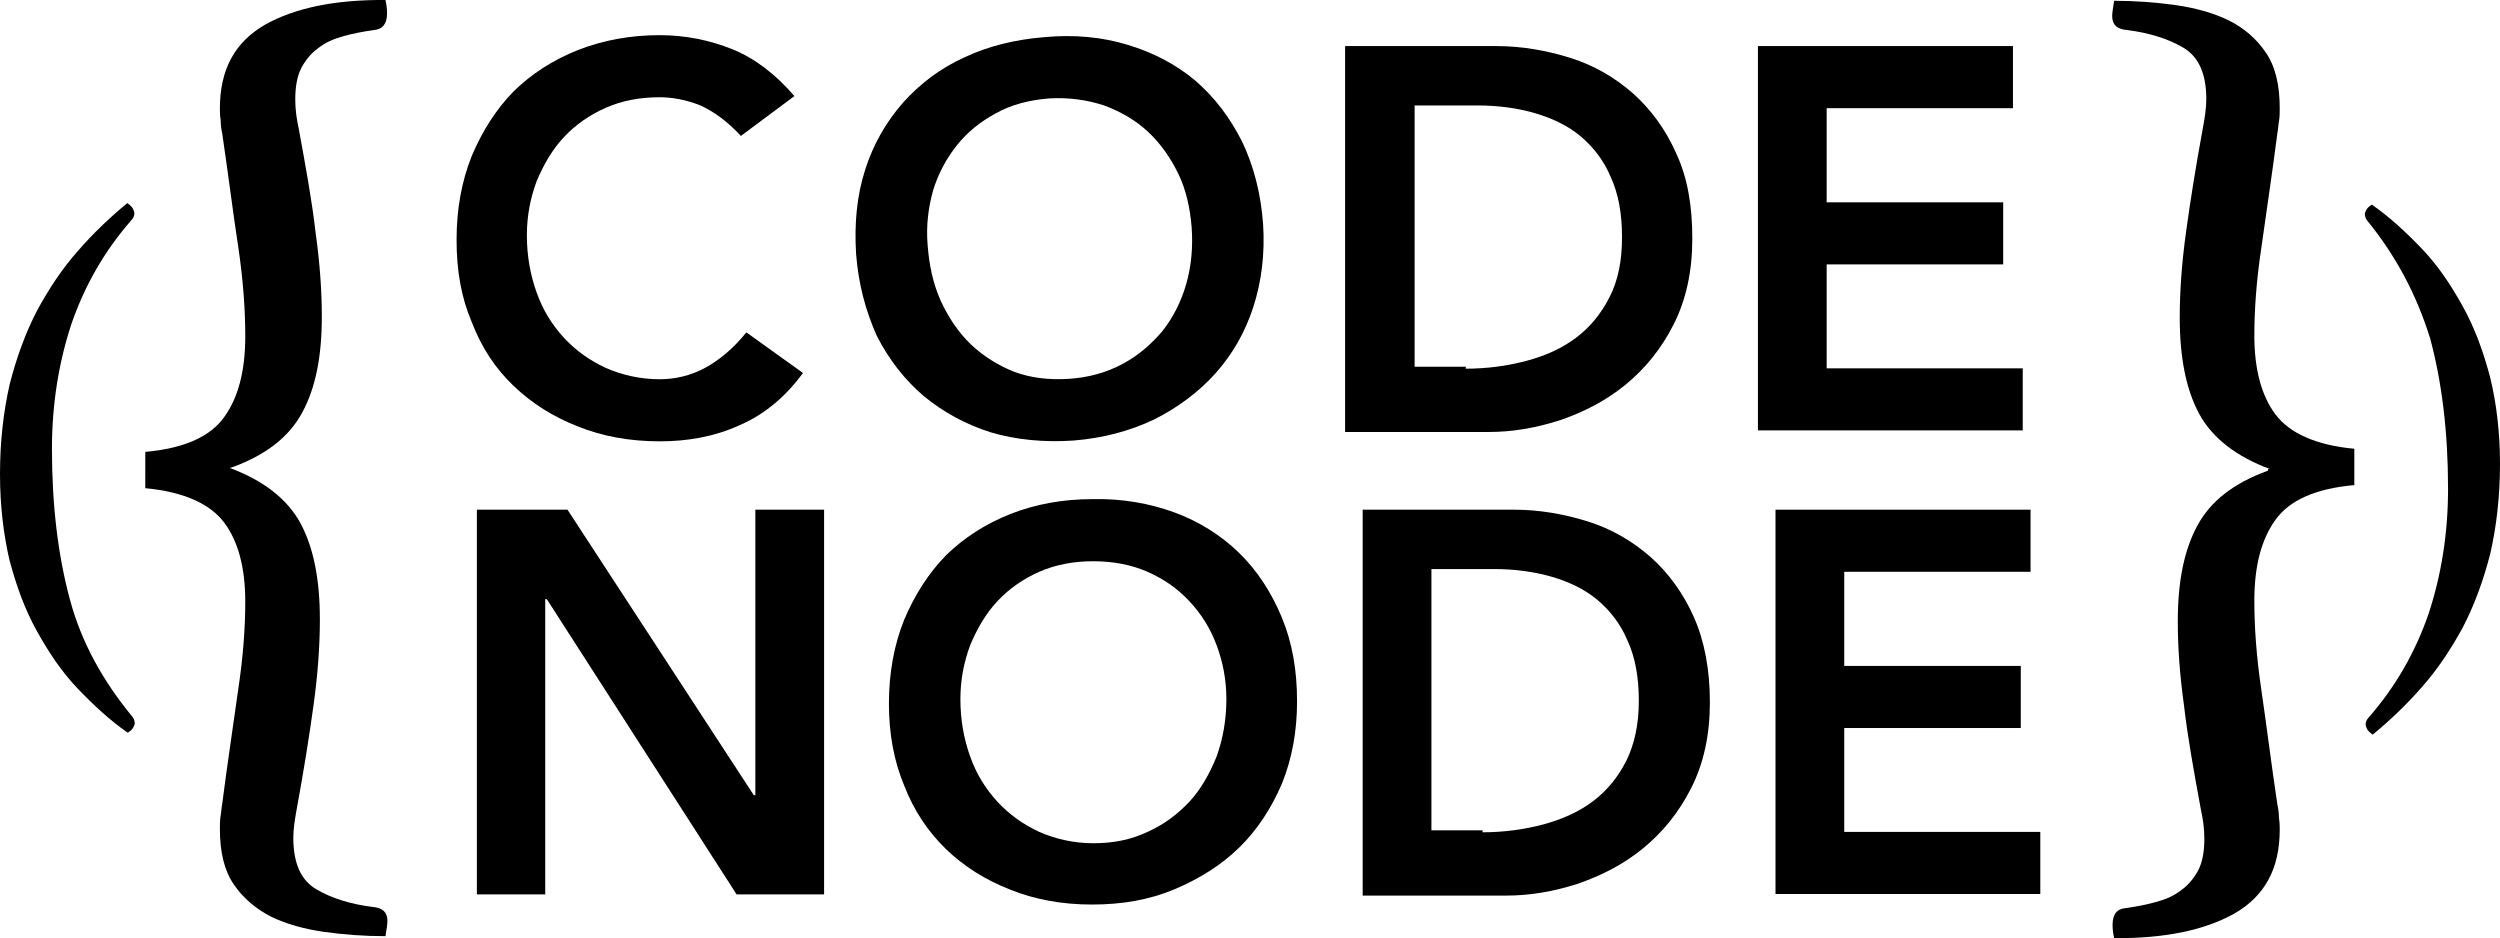 <?xml version="1.0" encoding="utf-8"?>
<!-- Generator: Adobe Illustrator 18.1.0, SVG Export Plug-In . SVG Version: 6.00 Build 0)  -->
<!DOCTYPE svg PUBLIC "-//W3C//DTD SVG 1.1//EN" "http://www.w3.org/Graphics/SVG/1.1/DTD/svg11.dtd">
<svg version="1.1" id="codenode" xmlns="http://www.w3.org/2000/svg" xmlns:xlink="http://www.w3.org/1999/xlink" x="0px" y="0px"
	 viewBox="0 121.3 640.1 240.2" enable-background="new 0 121.3 640.1 240.2" xml:space="preserve">
<g id="Lt_Bracket">
	<path id="lt_x5F_smile" d="M33.8,304.7c0.4,0.4,0.7,1.1,0.7,1.8c0,0.4-0.2,0.7-0.4,1.1s-0.7,0.9-1.4,1.3
		c-4.6-3.2-8.9-7.2-12.9-11.4s-7.3-9.1-10.4-14.7c-3-5.4-5.2-11.4-7-18.2C0.9,258.1,0,250.7,0,242.7c0-8.4,0.9-16.1,2.5-23.1
		c1.8-7,4.1-13.2,7-18.8c3-5.5,6.4-10.7,10.4-15.2c3.9-4.5,8.2-8.6,12.7-12.3c0.7,0.5,1.3,1.1,1.4,1.4c0.2,0.4,0.4,0.7,0.4,1.3
		c0,0.4-0.2,1.1-0.7,1.6c-7,8-12,16.8-15.4,26.6c-3.2,9.7-5,20.4-5,32c0,14.7,1.6,27.5,4.6,38.6C20.9,286,26.5,295.8,33.8,304.7z"/>
	<path id="lt_x5F_mustache" d="M58.8,241.1c8.6,3.2,14.7,7.9,18.1,14.1c3.4,6.3,5,14.5,5,24.7c0,6.6-0.5,13.8-1.6,21.8
		s-2.5,16.8-4.3,26.6c-0.5,2.7-0.9,5.2-0.9,7.5c0,6.6,2,10.9,5.9,13.2c3.9,2.3,8.8,3.8,14.3,4.5c2.7,0.2,3.9,1.4,3.9,3.6
		c0,0.7-0.2,2.1-0.5,3.9c-5.4,0-10.7-0.4-15.7-1.1s-9.7-2-13.6-3.9c-3.9-2-7.2-4.8-9.5-8.2c-2.5-3.6-3.6-8.4-3.6-14.3
		c0-1.1,0-2.3,0.2-3.4s0.2-2.1,0.4-3c1.4-10.9,2.9-20.6,4.1-29.3c1.3-8.6,1.8-16.1,1.8-22.5c0-8.6-1.8-15.4-5.4-20.2
		c-3.6-4.8-10.4-7.9-20.2-8.8V237c10-0.9,16.6-3.9,20.2-8.9s5.4-11.8,5.4-20.7c0-6.6-0.5-14.1-1.8-22.9c-1.3-8.4-2.5-18.2-4.1-29
		c-0.2-0.9-0.4-2.1-0.4-3.4c-0.2-1.3-0.2-2.3-0.2-3c0-10,3.8-17,11.6-21.5c7.7-4.3,17.9-6.4,30.8-6.3c0.2,0.9,0.4,2.1,0.4,3.4
		c0,2.7-1.1,4.1-3.4,4.3c-2.9,0.4-5.4,0.9-7.9,1.6s-4.5,1.6-6.3,3c-1.8,1.3-3.2,3-4.3,5c-1.1,2.1-1.6,4.8-1.6,8.2
		c0,2.7,0.4,5.2,0.9,7.5c1.8,9.8,3.4,18.6,4.3,26.5c1.1,7.9,1.6,15,1.6,21.6c0,10.2-1.6,18.2-5,24.5s-9.3,10.9-18.1,14.1l0,0
		L58.8,241.1L58.8,241.1z"/>
</g>
<g id="Rt_Bracket">
	<path id="rt_x5F_smile" d="M606.2,177.9c-0.4-0.4-0.7-1.1-0.7-1.8c0-0.4,0.2-0.7,0.4-1.1s0.7-0.9,1.4-1.3
		c4.6,3.2,8.9,7.2,12.9,11.4s7.3,9.1,10.4,14.7c3,5.4,5.2,11.4,7,18.2c1.6,6.6,2.5,14.1,2.5,22c0,8.4-0.9,16.1-2.5,23.1
		c-1.8,7-4.1,13.2-7,18.8c-3,5.5-6.4,10.7-10.4,15.2c-3.9,4.5-8.2,8.6-12.7,12.3c-0.7-0.5-1.3-1.1-1.4-1.4c-0.2-0.4-0.4-0.7-0.4-1.3
		c0-0.4,0.2-1.1,0.7-1.6c7-8,12-16.8,15.4-26.6c3.2-9.7,5-20.4,5-32c0-14.7-1.6-27.5-4.6-38.6C618.7,196.7,613.5,186.9,606.2,177.9z
		"/>
	<path id="rt_x5F_mustache" d="M581.2,241.4c-8.6-3.2-14.7-7.9-18.1-14.1c-3.4-6.3-5-14.5-5-24.7c0-6.6,0.5-13.8,1.6-21.8
		s2.5-16.8,4.3-26.6c0.5-2.7,0.9-5.2,0.9-7.5c0-6.6-2-10.9-5.9-13.2s-8.8-3.8-14.3-4.5c-2.7-0.2-3.9-1.4-3.9-3.6
		c0-0.7,0.2-2.1,0.5-3.9c5.4,0,10.7,0.4,15.7,1.1s9.7,2,13.6,3.9c3.9,1.9,7.2,4.8,9.5,8.2c2.5,3.6,3.6,8.4,3.6,14.3
		c0,1.1,0,2.3-0.2,3.4s-0.2,2.1-0.4,3c-1.4,10.9-2.9,20.6-4.1,29.3c-1.3,8.6-1.8,16.1-1.8,22.5c0,8.6,1.8,15.4,5.4,20.2
		s10.4,7.9,20.2,8.8v9.3c-10,0.9-16.6,3.9-20.2,8.9c-3.6,5-5.4,11.8-5.4,20.7c0,6.6,0.5,14.1,1.8,22.9s2.5,18.6,4.1,29.3
		c0.2,0.9,0.4,2.1,0.4,3.4c0.2,1.3,0.2,2.3,0.2,3c0,10-3.8,17-11.6,21.5c-7.7,4.3-17.9,6.4-30.8,6.3c-0.2-0.9-0.4-2.1-0.4-3.4
		c0-2.7,1.1-4.1,3.4-4.3c2.9-0.4,5.4-0.9,7.9-1.6s4.5-1.6,6.3-3c1.8-1.3,3.2-3,4.3-5c1.1-2.1,1.6-4.8,1.6-8.2c0-2.7-0.4-5.2-0.9-7.5
		c-1.8-9.8-3.4-18.6-4.3-26.5c-1.1-7.9-1.6-15-1.6-21.6c0-10.2,1.6-18.2,5-24.5c3.4-6.3,9.3-10.9,18.1-14.1v-0.4L581.2,241.4
		L581.2,241.4z"/>
</g>
<g id="node">
	<path id="N" d="M122.1,251.8h23.2l47.7,73.1h0.4v-73.1H211v98.5h-22.4L140,274.7h-0.4v75.6h-17.5
		C122.1,350.3,122.1,251.8,122.1,251.8z"/>
	<path id="O_1_" d="M227.6,301.5c0-7.9,1.3-15,3.9-21.5c2.7-6.4,6.3-12,10.7-16.5c4.6-4.5,10-8,16.5-10.6c6.4-2.5,13.4-3.8,20.9-3.8
		c7.7-0.2,14.8,1.1,21.1,3.4s12,5.9,16.6,10.4s8.2,10,10.9,16.5s3.9,13.6,3.9,21.5c0,7.7-1.3,14.7-3.9,21.1
		c-2.7,6.3-6.3,11.8-10.9,16.3s-10.2,8-16.6,10.7s-13.4,3.9-21.1,3.9s-14.7-1.3-20.9-3.8c-6.4-2.5-11.8-5.9-16.5-10.4
		c-4.6-4.5-8.2-9.8-10.7-16.3C228.9,316.2,227.6,309.2,227.6,301.5z M245.9,300.3c0,5.4,0.9,10.2,2.5,14.7s3.9,8.2,7,11.6
		c3,3.2,6.4,5.7,10.7,7.7c4.1,1.8,8.8,2.9,13.8,2.9c5.2,0,9.7-0.9,13.9-2.9c4.1-1.8,7.7-4.5,10.7-7.7s5.2-7.2,7-11.6
		c1.6-4.5,2.5-9.3,2.5-14.7c0-5-0.9-9.5-2.5-13.8s-3.9-8-7-11.3s-6.6-5.7-10.7-7.5s-8.8-2.7-13.9-2.7s-9.7,0.9-13.8,2.7
		s-7.7,4.3-10.7,7.5s-5.2,7-7,11.3C246.8,290.8,245.9,295.4,245.9,300.3z"/>
	<path id="D_1_" d="M348.9,251.8h38.8c6.4,0,12.7,1.1,18.8,3c6.1,1.9,11.4,5,16.1,9.1c4.6,4.1,8.4,9.3,11.1,15.4s4.1,13.4,4.1,21.8
		s-1.6,15.7-4.8,22c-3.2,6.3-7.3,11.3-12.3,15.4s-10.7,7-16.8,9.1c-6.3,2-12.2,3-18.2,3h-36.8v-98.9l0,0L348.9,251.8L348.9,251.8z
		 M379.5,334.4c5.5,0,10.7-0.7,15.6-2c4.8-1.3,9.1-3.2,12.7-5.9s6.4-6.1,8.6-10.4c2.1-4.3,3.2-9.3,3.2-15.4c0-5.9-0.9-11.1-2.9-15.4
		c-1.8-4.3-4.5-7.7-7.7-10.4s-7.2-4.6-11.6-5.9c-4.5-1.3-9.5-2-14.8-2h-16.1v66.9h13.1v0.5L379.5,334.4L379.5,334.4z"/>
	<path id="E_1_" d="M454.6,251.8h65.3v15.9h-47.7v24.1h45.2v15.9h-45.2v26.6h50.2v15.9h-67.8L454.6,251.8L454.6,251.8z"/>
</g>
<g id="code">
	<path id="C" d="M189.7,156.1c-3.6-3.9-7.2-6.4-10.6-7.9c-3.4-1.3-6.8-2-10.2-2c-5.2,0-9.7,0.9-13.8,2.7s-7.7,4.3-10.7,7.5
		s-5.2,7-7,11.3c-1.6,4.3-2.5,8.9-2.5,13.8c0,5.4,0.9,10.2,2.5,14.7s3.9,8.2,7,11.6c3,3.2,6.4,5.7,10.7,7.7
		c4.1,1.8,8.8,2.9,13.8,2.9c3.9,0,7.9-0.9,11.6-2.9s7.3-5,10.6-9.1l14.5,10.4c-4.5,6.1-9.8,10.6-16.3,13.4
		c-6.4,2.9-13.2,4.1-20.4,4.1c-7.7,0-14.7-1.3-20.9-3.8c-6.4-2.5-11.8-5.9-16.5-10.4s-8.2-9.8-10.7-16.3c-2.7-6.3-3.9-13.2-3.9-21.1
		c0-7.9,1.3-15,3.9-21.5c2.7-6.4,6.3-12,10.7-16.5c4.6-4.5,10-8,16.5-10.6c6.4-2.5,13.4-3.8,20.9-3.8c6.6,0,12.9,1.3,18.6,3.6
		c5.7,2.3,11.1,6.4,15.9,12L189.7,156.1z"/>
	<path id="O" d="M219.2,186.4c-0.5-7.9,0.2-15,2.3-21.6s5.4-12.3,9.7-17.2c4.3-4.8,9.5-8.8,15.7-11.6c6.1-2.9,13.1-4.6,20.6-5.2
		c7.7-0.7,14.8,0,21.3,2c6.6,2,12.3,5,17.2,9.1c5,4.3,8.9,9.5,12,15.6c3,6.3,4.8,13.2,5.4,21.1c0.5,7.7-0.4,14.8-2.5,21.3
		s-5.4,12.2-9.7,17s-9.7,8.8-15.7,11.8c-6.3,3-13.2,4.8-20.7,5.4c-7.5,0.5-14.7-0.2-21.1-2.1c-6.4-2-12.2-5.2-17.2-9.3
		c-4.8-4.1-8.9-9.3-12-15.4C221.6,200.8,219.8,194,219.2,186.4z M237.5,183.9c0.4,5.4,1.4,10,3.4,14.5c2,4.3,4.5,8,7.7,11.1
		c3.2,3,7,5.4,11.1,7c4.3,1.6,8.9,2.1,13.9,1.8s9.7-1.6,13.8-3.8s7.3-5,10.2-8.4c2.7-3.4,4.8-7.5,6.1-12s1.8-9.5,1.4-14.7
		c-0.4-4.8-1.4-9.5-3.4-13.6s-4.5-7.7-7.7-10.7s-7-5.2-11.3-6.8c-4.3-1.4-8.9-2.1-14.1-1.8c-5,0.4-9.7,1.6-13.6,3.8
		c-3.9,2.1-7.3,4.8-10,8.2s-4.8,7.3-6.1,11.6C237.7,174.4,237.1,179,237.5,183.9z"/>
	<path id="D" d="M344.4,133.1h38.8c6.4,0,12.7,1.1,18.8,3s11.4,5,16.1,9.1c4.6,4.1,8.4,9.3,11.1,15.4c2.9,6.3,4.1,13.4,4.1,21.8
		s-1.6,15.7-4.8,22c-3.2,6.3-7.3,11.3-12.3,15.4c-5,4.1-10.7,7-16.8,9.1c-6.3,2-12.2,3-18.2,3h-36.8V133l0,0L344.4,133.1
		L344.4,133.1z M375.2,215.7c5.5,0,10.7-0.7,15.6-2s9.1-3.2,12.7-5.9s6.4-6.1,8.6-10.4s3.2-9.3,3.2-15.4c0-5.9-0.9-11.1-2.9-15.4
		c-1.8-4.3-4.5-7.7-7.7-10.4s-7.2-4.6-11.6-5.9s-9.5-2-14.8-2h-16.1v66.9h13.1v0.5L375.2,215.7L375.2,215.7z"/>
	<path id="E" d="M450.1,133.1h65.3V149h-47.7v24.1h45.2V189h-45.2v26.6h50.2v15.9h-67.8L450.1,133.1L450.1,133.1z"/>
</g>
</svg>
